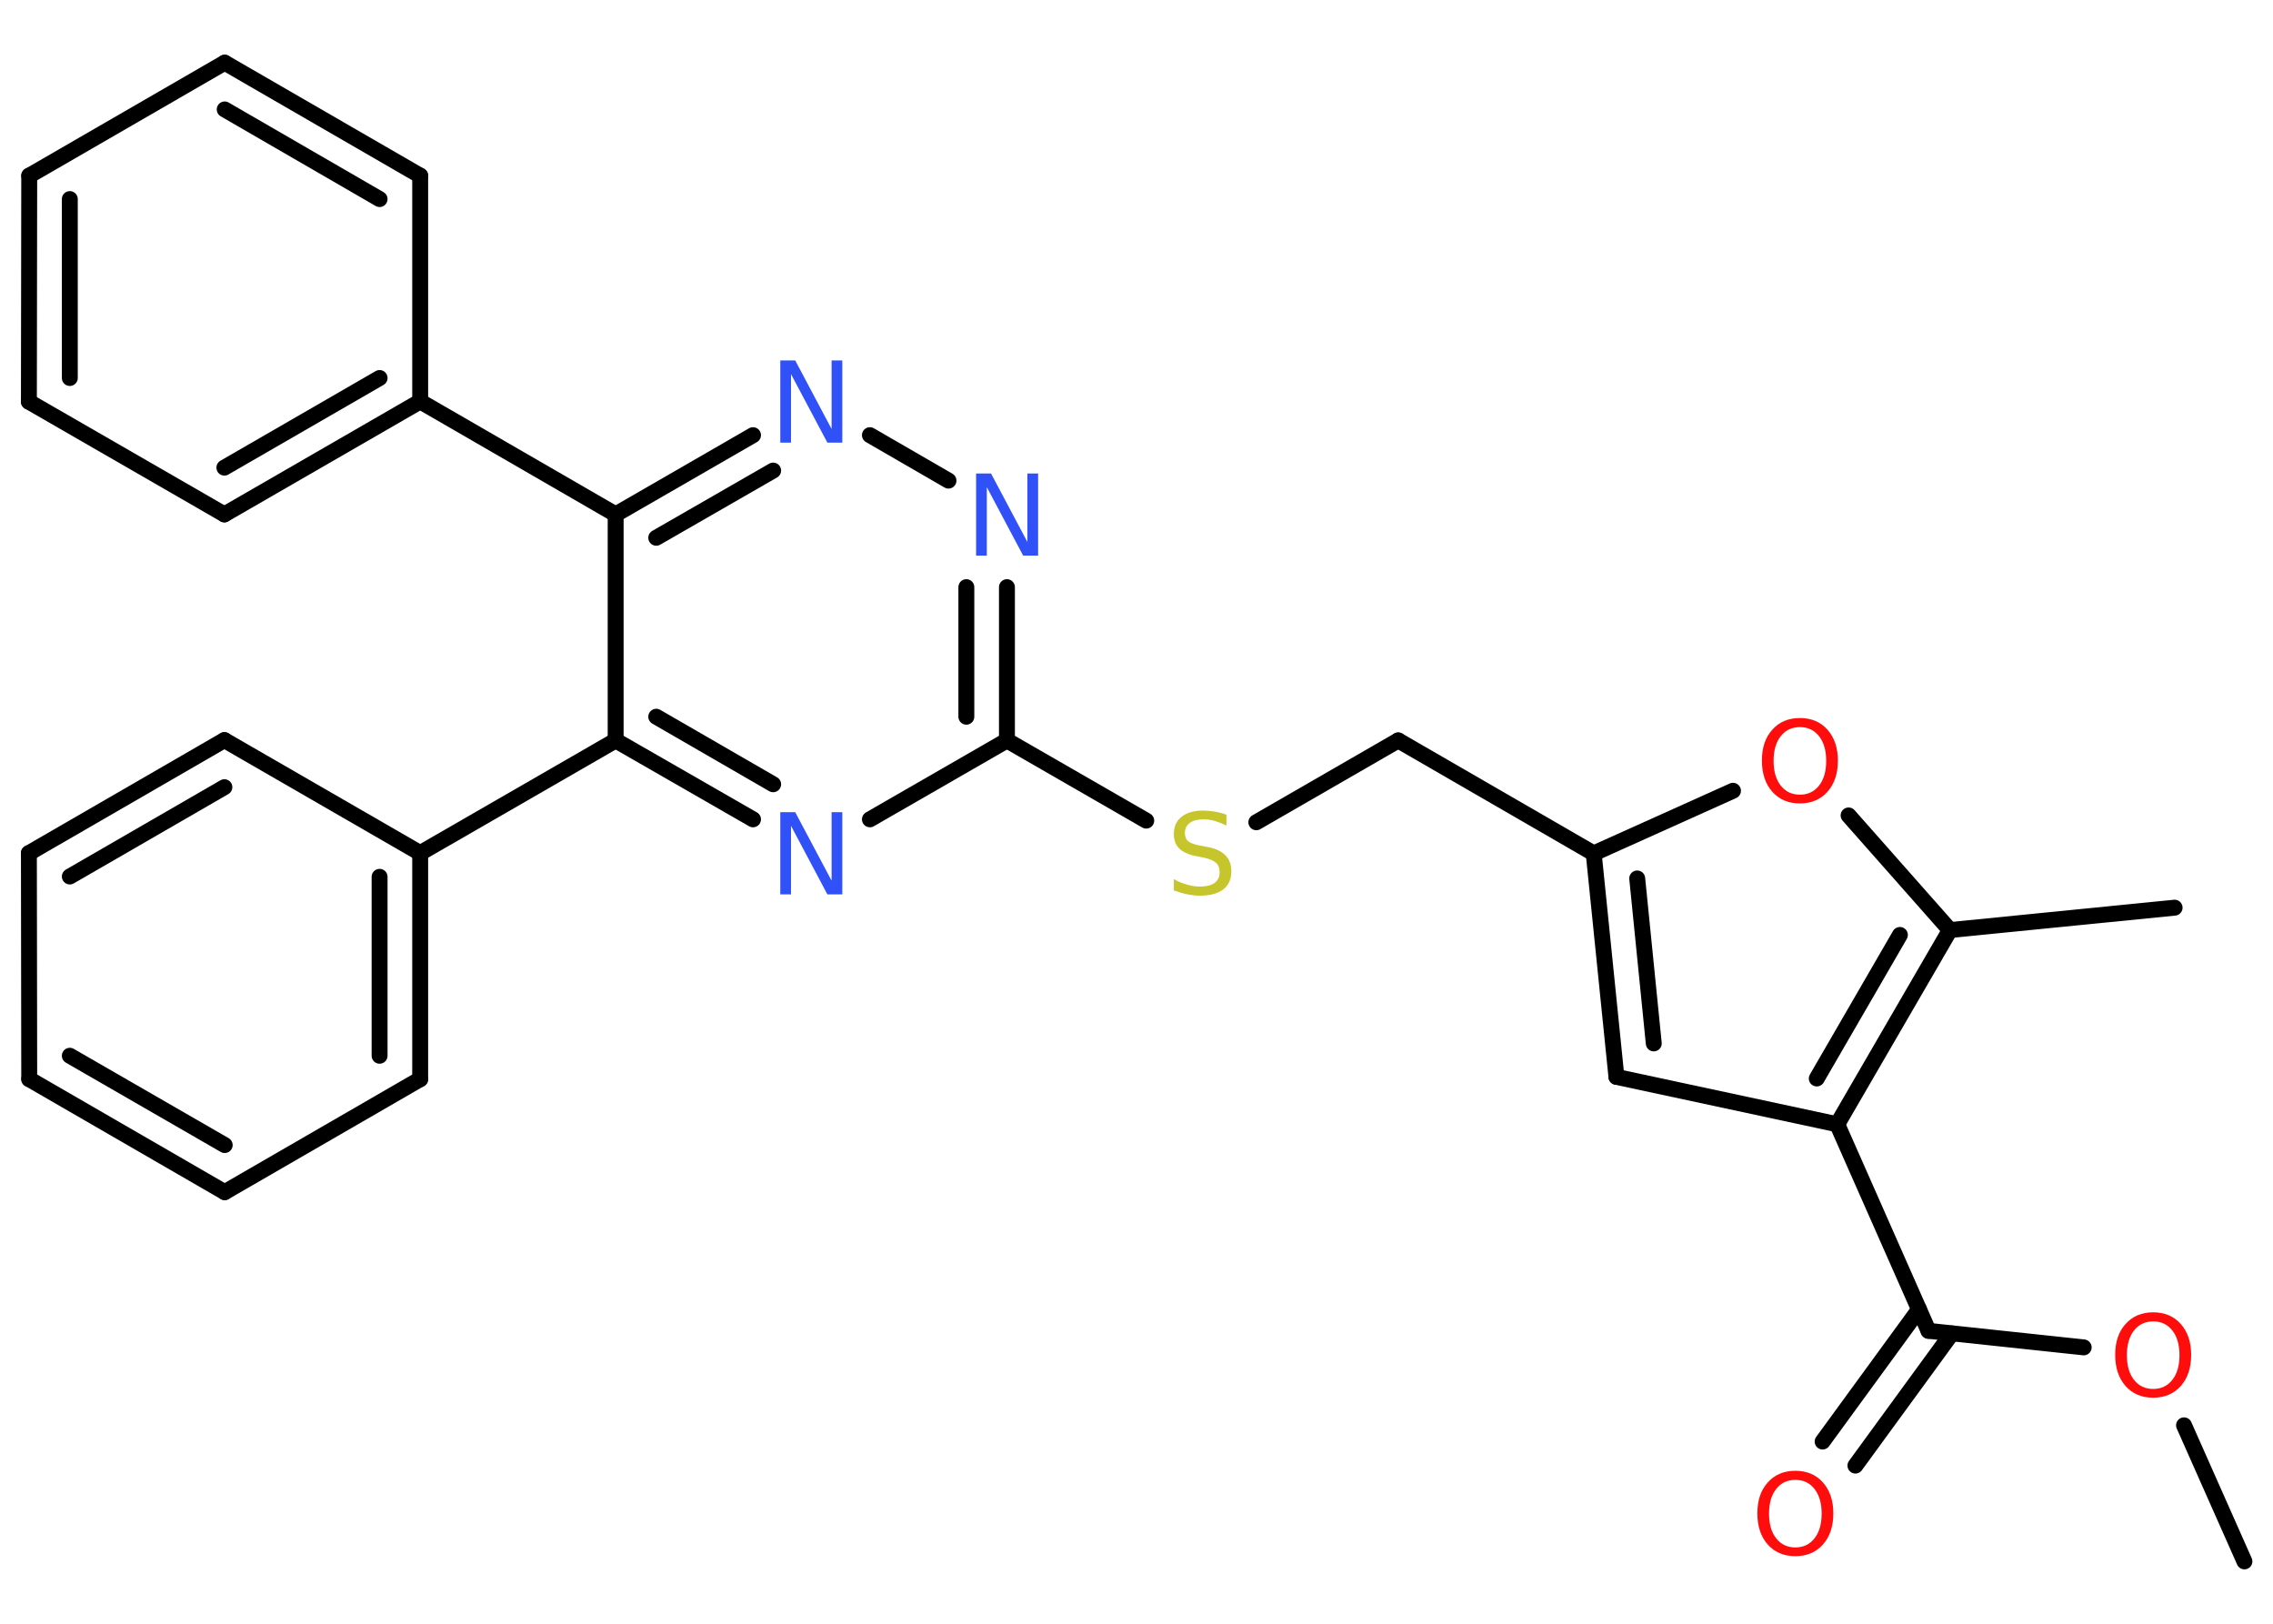 <?xml version='1.0' encoding='UTF-8'?>
<!DOCTYPE svg PUBLIC "-//W3C//DTD SVG 1.1//EN" "http://www.w3.org/Graphics/SVG/1.1/DTD/svg11.dtd">
<svg version='1.2' xmlns='http://www.w3.org/2000/svg' xmlns:xlink='http://www.w3.org/1999/xlink' width='70.0mm' height='50.0mm' viewBox='0 0 70.0 50.0'>
  <desc>Generated by the Chemistry Development Kit (http://github.com/cdk)</desc>
  <g stroke-linecap='round' stroke-linejoin='round' stroke='#000000' stroke-width='.49' fill='#FF0D0D'>
    <rect x='.0' y='.0' width='70.0' height='50.0' fill='#FFFFFF' stroke='none'/>
    <g id='mol1' class='mol'>
      <line id='mol1bnd1' class='bond' x1='69.12' y1='48.08' x2='67.26' y2='43.89'/>
      <line id='mol1bnd2' class='bond' x1='64.17' y1='41.49' x2='59.39' y2='40.98'/>
      <g id='mol1bnd3' class='bond'>
        <line x1='60.11' y1='41.06' x2='57.14' y2='45.13'/>
        <line x1='59.1' y1='40.32' x2='56.13' y2='44.39'/>
      </g>
      <line id='mol1bnd4' class='bond' x1='59.39' y1='40.98' x2='56.58' y2='34.62'/>
      <line id='mol1bnd5' class='bond' x1='56.58' y1='34.62' x2='49.78' y2='33.16'/>
      <g id='mol1bnd6' class='bond'>
        <line x1='49.08' y1='26.28' x2='49.78' y2='33.16'/>
        <line x1='50.42' y1='27.05' x2='50.93' y2='32.13'/>
      </g>
      <line id='mol1bnd7' class='bond' x1='49.08' y1='26.28' x2='43.06' y2='22.8'/>
      <line id='mol1bnd8' class='bond' x1='43.06' y1='22.8' x2='38.69' y2='25.32'/>
      <line id='mol1bnd9' class='bond' x1='35.3' y1='25.27' x2='31.01' y2='22.8'/>
      <g id='mol1bnd10' class='bond'>
        <line x1='31.01' y1='22.8' x2='31.01' y2='18.08'/>
        <line x1='29.76' y1='22.07' x2='29.76' y2='18.08'/>
      </g>
      <line id='mol1bnd11' class='bond' x1='29.21' y1='14.8' x2='26.79' y2='13.4'/>
      <g id='mol1bnd12' class='bond'>
        <line x1='23.19' y1='13.4' x2='18.96' y2='15.84'/>
        <line x1='23.81' y1='14.49' x2='20.21' y2='16.56'/>
      </g>
      <line id='mol1bnd13' class='bond' x1='18.96' y1='15.84' x2='12.94' y2='12.36'/>
      <g id='mol1bnd14' class='bond'>
        <line x1='6.91' y1='15.84' x2='12.94' y2='12.36'/>
        <line x1='6.91' y1='14.4' x2='11.69' y2='11.64'/>
      </g>
      <line id='mol1bnd15' class='bond' x1='6.91' y1='15.84' x2='.89' y2='12.37'/>
      <g id='mol1bnd16' class='bond'>
        <line x1='.9' y1='5.41' x2='.89' y2='12.37'/>
        <line x1='2.15' y1='6.13' x2='2.15' y2='11.64'/>
      </g>
      <line id='mol1bnd17' class='bond' x1='.9' y1='5.41' x2='6.92' y2='1.93'/>
      <g id='mol1bnd18' class='bond'>
        <line x1='12.94' y1='5.41' x2='6.92' y2='1.93'/>
        <line x1='11.69' y1='6.13' x2='6.92' y2='3.37'/>
      </g>
      <line id='mol1bnd19' class='bond' x1='12.94' y1='12.36' x2='12.94' y2='5.41'/>
      <line id='mol1bnd20' class='bond' x1='18.96' y1='15.84' x2='18.96' y2='22.8'/>
      <line id='mol1bnd21' class='bond' x1='18.96' y1='22.8' x2='12.94' y2='26.27'/>
      <g id='mol1bnd22' class='bond'>
        <line x1='12.94' y1='33.23' x2='12.94' y2='26.27'/>
        <line x1='11.69' y1='32.51' x2='11.69' y2='27.0'/>
      </g>
      <line id='mol1bnd23' class='bond' x1='12.94' y1='33.23' x2='6.92' y2='36.71'/>
      <g id='mol1bnd24' class='bond'>
        <line x1='.9' y1='33.23' x2='6.92' y2='36.71'/>
        <line x1='2.15' y1='32.51' x2='6.92' y2='35.26'/>
      </g>
      <line id='mol1bnd25' class='bond' x1='.9' y1='33.23' x2='.89' y2='26.27'/>
      <g id='mol1bnd26' class='bond'>
        <line x1='6.91' y1='22.79' x2='.89' y2='26.27'/>
        <line x1='6.91' y1='24.24' x2='2.15' y2='26.99'/>
      </g>
      <line id='mol1bnd27' class='bond' x1='12.94' y1='26.27' x2='6.91' y2='22.79'/>
      <g id='mol1bnd28' class='bond'>
        <line x1='18.96' y1='22.8' x2='23.19' y2='25.23'/>
        <line x1='20.21' y1='22.07' x2='23.81' y2='24.15'/>
      </g>
      <line id='mol1bnd29' class='bond' x1='31.01' y1='22.8' x2='26.79' y2='25.23'/>
      <line id='mol1bnd30' class='bond' x1='49.08' y1='26.28' x2='53.37' y2='24.35'/>
      <line id='mol1bnd31' class='bond' x1='56.93' y1='25.11' x2='60.05' y2='28.64'/>
      <g id='mol1bnd32' class='bond'>
        <line x1='56.58' y1='34.62' x2='60.05' y2='28.64'/>
        <line x1='55.95' y1='33.21' x2='58.51' y2='28.79'/>
      </g>
      <line id='mol1bnd33' class='bond' x1='60.05' y1='28.64' x2='66.97' y2='27.95'/>
      <path id='mol1atm2' class='atom' d='M66.31 40.69q-.37 .0 -.59 .28q-.22 .28 -.22 .76q.0 .48 .22 .76q.22 .28 .59 .28q.37 .0 .59 -.28q.22 -.28 .22 -.76q.0 -.48 -.22 -.76q-.22 -.28 -.59 -.28zM66.31 40.41q.53 .0 .85 .36q.32 .36 .32 .95q.0 .6 -.32 .96q-.32 .36 -.85 .36q-.53 .0 -.85 -.36q-.32 -.36 -.32 -.96q.0 -.6 .32 -.95q.32 -.36 .85 -.36z' stroke='none'/>
      <path id='mol1atm4' class='atom' d='M55.29 45.57q-.37 .0 -.59 .28q-.22 .28 -.22 .76q.0 .48 .22 .76q.22 .28 .59 .28q.37 .0 .59 -.28q.22 -.28 .22 -.76q.0 -.48 -.22 -.76q-.22 -.28 -.59 -.28zM55.29 45.29q.53 .0 .85 .36q.32 .36 .32 .95q.0 .6 -.32 .96q-.32 .36 -.85 .36q-.53 .0 -.85 -.36q-.32 -.36 -.32 -.96q.0 -.6 .32 -.95q.32 -.36 .85 -.36z' stroke='none'/>
      <path id='mol1atm9' class='atom' d='M37.77 25.09v.33q-.19 -.09 -.36 -.14q-.17 -.05 -.34 -.05q-.28 .0 -.43 .11q-.15 .11 -.15 .31q.0 .17 .1 .25q.1 .09 .38 .14l.21 .04q.38 .07 .56 .26q.18 .18 .18 .49q.0 .37 -.25 .56q-.25 .19 -.72 .19q-.18 .0 -.38 -.04q-.2 -.04 -.42 -.12v-.35q.21 .12 .41 .17q.2 .06 .39 .06q.3 .0 .45 -.11q.16 -.11 .16 -.33q.0 -.19 -.11 -.29q-.11 -.1 -.37 -.16l-.21 -.04q-.38 -.07 -.55 -.24q-.17 -.16 -.17 -.45q.0 -.34 .24 -.53q.24 -.19 .65 -.19q.17 .0 .36 .03q.19 .03 .38 .1z' stroke='none' fill='#C6C62C'/>
      <path id='mol1atm11' class='atom' d='M30.06 14.58h.46l1.12 2.11v-2.11h.33v2.53h-.46l-1.12 -2.11v2.11h-.33v-2.53z' stroke='none' fill='#3050F8'/>
      <path id='mol1atm12' class='atom' d='M24.03 11.1h.46l1.12 2.11v-2.11h.33v2.53h-.46l-1.12 -2.11v2.11h-.33v-2.53z' stroke='none' fill='#3050F8'/>
      <path id='mol1atm27' class='atom' d='M24.03 25.01h.46l1.12 2.11v-2.11h.33v2.53h-.46l-1.12 -2.11v2.11h-.33v-2.53z' stroke='none' fill='#3050F8'/>
      <path id='mol1atm28' class='atom' d='M55.43 22.39q-.37 .0 -.59 .28q-.22 .28 -.22 .76q.0 .48 .22 .76q.22 .28 .59 .28q.37 .0 .59 -.28q.22 -.28 .22 -.76q.0 -.48 -.22 -.76q-.22 -.28 -.59 -.28zM55.43 22.11q.53 .0 .85 .36q.32 .36 .32 .95q.0 .6 -.32 .96q-.32 .36 -.85 .36q-.53 .0 -.85 -.36q-.32 -.36 -.32 -.96q.0 -.6 .32 -.95q.32 -.36 .85 -.36z' stroke='none'/>
    </g>
  </g>
</svg>
